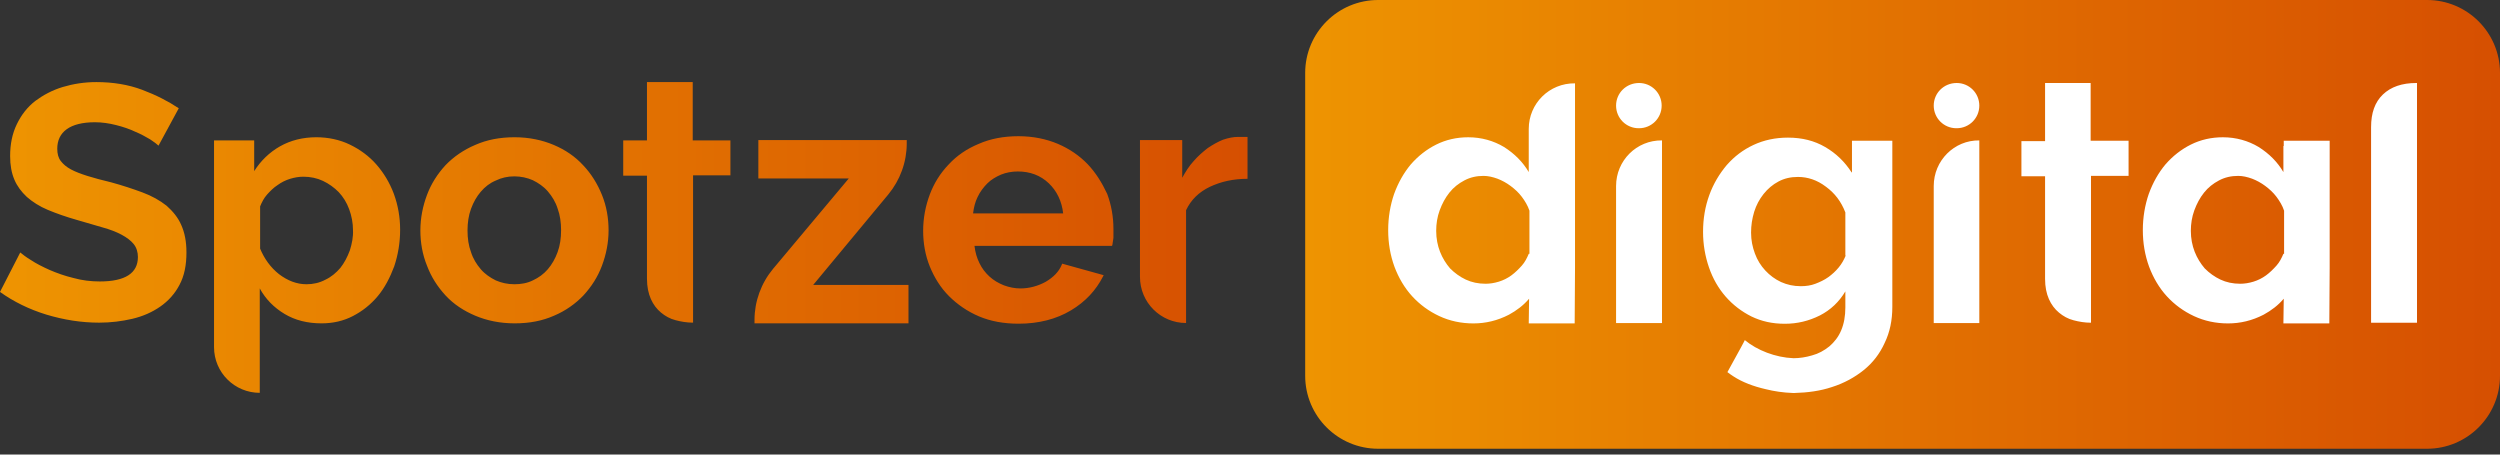 <svg width="352" height="64" viewBox="0 0 352 64" fill="none" xmlns="http://www.w3.org/2000/svg">
<rect x="0" y="0" width="352" height="64" fill="#333333" stroke="none"/>
<path fill-rule="evenodd" clip-rule="evenodd" d="M91.094 11.558H97.534V19.768H102.843V24.684H97.583V34.516V37.023V45.429C96.698 45.429 95.862 45.282 95.125 45.085C94.338 44.889 93.65 44.495 93.06 44.004C92.47 43.512 91.979 42.873 91.635 42.086C91.29 41.3 91.094 40.366 91.094 39.235V24.733H87.751V19.768H91.094V11.558ZM23.45 28.961C22.515 28.224 21.385 27.584 20.057 27.093C18.73 26.601 17.255 26.11 15.633 25.667C14.404 25.372 13.273 25.077 12.339 24.782C11.405 24.487 10.619 24.192 9.98 23.848C9.34 23.504 8.898 23.111 8.554 22.669C8.21 22.226 8.062 21.636 8.062 20.948C8.062 19.768 8.505 18.834 9.39 18.195C10.274 17.556 11.602 17.212 13.372 17.212C14.355 17.212 15.338 17.359 16.321 17.605C17.304 17.851 18.189 18.146 19.025 18.539C19.861 18.883 20.549 19.276 21.139 19.621C21.729 20.014 22.122 20.309 22.319 20.506L25.17 15.245C23.695 14.262 21.975 13.377 20.008 12.64C18.042 11.902 15.879 11.558 13.568 11.558C11.897 11.558 10.324 11.804 8.849 12.246C7.374 12.689 6.096 13.377 4.965 14.213C3.835 15.098 2.999 16.179 2.36 17.507C1.721 18.834 1.426 20.309 1.426 21.98C1.426 23.258 1.622 24.34 2.016 25.274C2.409 26.208 2.999 26.995 3.785 27.732C4.572 28.42 5.555 29.059 6.735 29.551C7.915 30.043 9.291 30.534 10.864 30.977C12.192 31.37 13.372 31.714 14.404 32.009C15.486 32.304 16.37 32.648 17.108 33.041C17.845 33.435 18.435 33.877 18.828 34.369C19.222 34.86 19.418 35.499 19.418 36.188C19.418 38.449 17.649 39.629 14.06 39.629C12.782 39.629 11.553 39.481 10.324 39.137C9.095 38.842 8.013 38.449 6.981 38.007C5.998 37.564 5.113 37.122 4.375 36.63C3.638 36.188 3.146 35.794 2.851 35.548L0 41.104C1.917 42.48 4.129 43.562 6.538 44.299C8.996 45.036 11.454 45.43 13.961 45.43C15.584 45.43 17.157 45.233 18.632 44.889C20.107 44.545 21.434 43.955 22.565 43.168C23.695 42.382 24.629 41.349 25.268 40.12C25.957 38.842 26.252 37.318 26.252 35.548C26.252 34.025 26.006 32.746 25.514 31.665C25.072 30.633 24.334 29.748 23.45 28.961ZM52.995 23.16C51.963 21.98 50.684 21.046 49.259 20.358C47.833 19.669 46.211 19.325 44.539 19.325C42.622 19.325 40.901 19.768 39.427 20.603C37.952 21.439 36.723 22.619 35.789 24.094V19.768H30.135V48.871C30.135 52.459 33.036 55.311 36.575 55.311V40.612C37.411 42.136 38.591 43.316 40.066 44.2C41.541 45.085 43.261 45.528 45.277 45.528C46.899 45.528 48.374 45.184 49.701 44.495C51.029 43.807 52.208 42.873 53.192 41.693C54.175 40.513 54.912 39.088 55.502 37.515C56.043 35.892 56.338 34.172 56.338 32.353C56.338 30.583 56.043 28.912 55.453 27.289C54.863 25.716 54.027 24.34 52.995 23.16ZM49.259 35.253C48.915 36.187 48.472 37.023 47.931 37.711C47.342 38.4 46.653 38.989 45.818 39.383C44.982 39.825 44.097 40.022 43.163 40.022C41.786 40.022 40.508 39.53 39.279 38.596C38.099 37.662 37.215 36.433 36.625 35.007V29.059C36.87 28.469 37.165 27.879 37.608 27.387C38.05 26.896 38.542 26.404 39.083 26.06C39.623 25.667 40.213 25.372 40.852 25.175C41.492 24.979 42.13 24.88 42.721 24.88C43.704 24.88 44.638 25.077 45.473 25.47C46.309 25.864 47.047 26.404 47.686 27.043C48.325 27.732 48.816 28.518 49.16 29.452C49.505 30.386 49.701 31.369 49.701 32.402C49.75 33.336 49.554 34.319 49.259 35.253ZM77.969 20.407C79.591 21.095 80.968 22.029 82.099 23.258C83.229 24.438 84.114 25.864 84.753 27.437C85.392 29.01 85.687 30.681 85.687 32.451C85.687 34.172 85.343 35.843 84.753 37.416C84.163 38.989 83.278 40.366 82.148 41.595C81.017 42.775 79.641 43.758 78.018 44.446C76.347 45.184 74.528 45.528 72.463 45.528C70.398 45.528 68.53 45.134 66.908 44.446C65.286 43.758 63.86 42.824 62.729 41.595C61.599 40.366 60.714 38.989 60.124 37.416C59.485 35.843 59.19 34.172 59.19 32.451C59.19 30.681 59.534 29.01 60.124 27.437C60.714 25.864 61.599 24.487 62.729 23.258C63.86 22.078 65.286 21.095 66.908 20.407C68.579 19.669 70.398 19.325 72.463 19.325C74.479 19.325 76.347 19.718 77.969 20.407ZM77.133 37.908C77.723 37.22 78.166 36.433 78.51 35.499C78.854 34.565 79.001 33.533 79.001 32.402C79.001 31.32 78.854 30.288 78.51 29.354C78.215 28.42 77.723 27.633 77.133 26.945C76.543 26.257 75.806 25.765 75.019 25.372C74.233 25.028 73.348 24.831 72.414 24.831C71.48 24.831 70.595 25.028 69.808 25.421C68.973 25.765 68.284 26.306 67.695 26.994C67.105 27.683 66.662 28.469 66.318 29.403C65.974 30.337 65.826 31.369 65.826 32.451C65.826 33.582 65.974 34.565 66.318 35.499C66.613 36.433 67.105 37.22 67.695 37.908C68.284 38.596 69.022 39.088 69.808 39.481C70.595 39.825 71.48 40.022 72.414 40.022C73.348 40.022 74.233 39.874 75.019 39.481C75.855 39.088 76.543 38.596 77.133 37.908ZM125.064 27.388C126.735 25.372 127.669 22.816 127.669 20.21V19.719H106.776V25.126H119.509L108.841 37.859C107.169 39.874 106.235 42.431 106.235 45.036V45.528H127.915V40.12H114.494L125.064 27.388ZM148.956 20.259C150.578 20.948 152.004 21.931 153.135 23.111C154.265 24.291 155.15 25.716 155.888 27.289C156.478 28.862 156.773 30.534 156.773 32.255V33.483C156.723 33.877 156.674 34.221 156.625 34.467L156.576 34.614H137.207C137.305 35.499 137.551 36.335 137.895 37.023C138.239 37.761 138.731 38.4 139.321 38.94C139.911 39.481 140.599 39.874 141.336 40.169C142.123 40.464 142.909 40.612 143.696 40.612C144.925 40.612 146.154 40.268 147.235 39.678C148.317 39.039 149.104 38.252 149.497 37.269L149.546 37.121L155.396 38.744L155.298 38.94C154.315 40.858 152.84 42.48 150.775 43.709C148.71 44.938 146.252 45.577 143.401 45.577C141.336 45.577 139.468 45.233 137.846 44.545C136.224 43.856 134.798 42.873 133.618 41.693C132.438 40.514 131.553 39.088 130.914 37.515C130.275 35.941 129.98 34.221 129.98 32.5C129.98 30.681 130.324 28.961 130.914 27.388C131.504 25.814 132.389 24.389 133.569 23.16C134.7 21.931 136.125 20.948 137.797 20.259C139.468 19.522 141.336 19.178 143.401 19.178C145.466 19.178 147.334 19.571 148.956 20.259ZM137.649 27.732C137.305 28.42 137.108 29.207 137.01 30.042H149.693C149.497 28.322 148.809 26.896 147.678 25.814C146.498 24.684 145.023 24.143 143.303 24.143C142.467 24.143 141.68 24.291 140.943 24.585C140.255 24.881 139.566 25.274 139.026 25.814C138.485 26.355 137.993 26.994 137.649 27.732ZM175.109 19.276H174.322C173.634 19.276 172.946 19.424 172.209 19.669C171.471 19.964 170.783 20.358 170.045 20.849C169.357 21.39 168.669 21.98 168.079 22.668C167.44 23.356 166.948 24.143 166.457 25.028V19.718H160.508V38.989C160.508 42.578 163.409 45.479 166.998 45.479V29.6C167.686 28.125 168.816 27.043 170.34 26.306C171.914 25.569 173.634 25.175 175.65 25.175V19.276H175.109Z" fill="url(#paint0_linear)"/>
<path d="M183.77 10.274C183.77 4.6 188.369 0 194.043 0H341.727C347.4 0 352 4.6 352 10.274V52.909C352 58.583 347.4 63.183 341.727 63.183H194.043C188.369 63.183 183.77 58.583 183.77 52.909V10.274Z" fill="url(#paint1_linear)"/>
<path fill-rule="evenodd" clip-rule="evenodd" d="M294.363 11.686H287.946V19.867H284.615V24.815H287.946V39.267C287.946 40.393 288.142 41.324 288.485 42.108C288.828 42.892 289.318 43.529 289.905 44.018C290.493 44.508 291.179 44.9 291.963 45.096C292.698 45.292 293.531 45.439 294.412 45.439V37.062V34.564V24.766H299.703V19.818H294.363V11.686ZM321.502 20.553V20.896V24.227C320.669 22.806 319.494 21.631 318.024 20.7C316.554 19.818 314.84 19.328 312.978 19.328C311.362 19.328 309.843 19.671 308.471 20.357C307.1 21.043 305.924 21.974 304.895 23.149C303.915 24.325 303.132 25.697 302.544 27.313C302.005 28.881 301.711 30.596 301.711 32.408C301.711 34.221 302.005 35.935 302.593 37.552C303.181 39.119 304.013 40.54 305.091 41.716C306.169 42.892 307.442 43.822 308.912 44.508C310.382 45.194 311.998 45.537 313.713 45.537C315.428 45.537 317.093 45.145 318.71 44.312C319.788 43.724 320.767 42.989 321.551 42.059L321.502 45.537H324.833H327.969L328.018 37.65V21.092V20.945V20.602V19.818H321.551V20.553H321.502ZM321.502 35.739C321.257 36.327 320.963 36.915 320.522 37.405C320.081 37.895 319.592 38.385 319.053 38.776C318.514 39.168 317.926 39.462 317.289 39.658C316.652 39.854 316.015 39.952 315.428 39.952C314.399 39.952 313.468 39.756 312.635 39.364C311.802 38.972 311.068 38.434 310.431 37.797C309.843 37.111 309.353 36.327 309.01 35.445C308.667 34.563 308.471 33.584 308.471 32.506C308.471 31.526 308.618 30.547 308.961 29.616C309.304 28.685 309.745 27.852 310.333 27.117C310.921 26.383 311.606 25.844 312.439 25.403C313.272 24.962 314.154 24.766 315.134 24.766C315.77 24.766 316.407 24.913 317.093 25.158C317.73 25.403 318.367 25.746 318.955 26.187C319.543 26.628 320.081 27.117 320.522 27.705C320.963 28.293 321.355 28.93 321.6 29.665V35.739H321.502ZM340.314 11.686V36.376V45.439H333.848V17.908C333.848 15.899 334.387 14.381 335.513 13.303C336.64 12.225 338.208 11.686 340.216 11.686H340.314ZM260.708 24.276C259.728 22.758 258.504 21.582 256.985 20.7C255.466 19.818 253.752 19.377 251.743 19.377C249.98 19.377 248.363 19.72 246.894 20.406C245.424 21.092 244.199 22.023 243.121 23.247C242.093 24.472 241.26 25.844 240.672 27.46C240.084 29.077 239.79 30.792 239.79 32.653C239.79 34.417 240.084 36.082 240.623 37.65C241.162 39.218 241.946 40.589 242.974 41.765C244.003 42.941 245.228 43.871 246.6 44.557C248.02 45.243 249.539 45.586 251.302 45.586C253.066 45.586 254.683 45.194 256.25 44.41C257.769 43.626 258.945 42.5 259.826 41.03V43.283C259.826 44.508 259.63 45.586 259.239 46.517C258.847 47.447 258.259 48.182 257.573 48.77C256.838 49.358 256.054 49.799 255.124 50.044C254.291 50.289 253.409 50.436 252.527 50.436C249.98 50.338 247.383 49.309 245.669 47.888L245.522 48.182L245.13 48.917L244.052 50.877L243.219 52.395C243.464 52.591 243.758 52.787 244.052 52.983C245.326 53.816 246.894 54.404 248.608 54.796C249.784 55.09 251.058 55.286 252.478 55.335H252.625C254.536 55.286 256.299 55.041 257.916 54.502C259.63 53.963 261.149 53.13 262.423 52.101C263.696 51.073 264.676 49.799 265.362 48.28C266.097 46.762 266.44 45.096 266.44 43.186V19.818H260.757V24.276H260.708ZM259.875 35.984C259.63 36.572 259.337 37.111 258.896 37.65C258.455 38.189 257.965 38.63 257.426 39.022C256.887 39.413 256.25 39.707 255.613 39.952C254.977 40.197 254.291 40.295 253.556 40.295C252.527 40.295 251.645 40.099 250.764 39.707C249.931 39.316 249.196 38.777 248.559 38.091C247.922 37.405 247.432 36.621 247.089 35.69C246.747 34.76 246.551 33.829 246.551 32.751C246.551 31.722 246.698 30.792 246.991 29.812C247.285 28.881 247.726 28.048 248.314 27.313C248.902 26.579 249.588 25.991 250.421 25.55C251.253 25.109 252.135 24.913 253.164 24.913C254.536 24.913 255.858 25.354 257.083 26.285C258.357 27.215 259.239 28.391 259.826 29.91V35.984H259.875ZM215.247 20.553V18.152C215.247 14.576 218.138 11.686 221.763 11.735V20.602V21.092V37.65L221.714 45.537H218.578H215.247L215.296 42.059C214.512 42.989 213.533 43.724 212.455 44.312C210.838 45.145 209.173 45.537 207.458 45.537C205.744 45.537 204.127 45.194 202.657 44.508C201.188 43.822 199.914 42.891 198.836 41.716C197.758 40.54 196.926 39.119 196.338 37.552C195.75 35.935 195.456 34.221 195.456 32.408C195.456 30.595 195.75 28.881 196.289 27.313C196.877 25.697 197.661 24.325 198.64 23.149C199.669 21.973 200.845 21.043 202.216 20.357C203.588 19.671 205.107 19.328 206.723 19.328C208.585 19.328 210.299 19.818 211.769 20.7C213.239 21.631 214.414 22.806 215.247 24.227V20.553ZM214.267 37.405C214.708 36.915 215.002 36.327 215.247 35.739H215.345V29.665C215.1 28.93 214.708 28.293 214.267 27.705C213.827 27.117 213.288 26.627 212.7 26.186C212.112 25.745 211.475 25.403 210.838 25.158C210.152 24.913 209.516 24.766 208.879 24.766C207.899 24.766 207.017 24.962 206.184 25.403C205.352 25.843 204.666 26.382 204.078 27.117C203.49 27.852 203.049 28.685 202.706 29.616C202.363 30.546 202.216 31.526 202.216 32.506C202.216 33.584 202.412 34.563 202.755 35.445C203.098 36.327 203.588 37.111 204.176 37.797C204.813 38.433 205.548 38.972 206.38 39.364C207.213 39.756 208.144 39.952 209.173 39.952C209.761 39.952 210.397 39.854 211.034 39.658C211.671 39.462 212.259 39.168 212.798 38.776C213.337 38.384 213.827 37.895 214.267 37.405ZM227.543 26.187V45.488H234.01V19.769C230.433 19.72 227.543 22.611 227.543 26.187ZM227.543 14.87C227.543 13.107 228.964 11.686 230.776 11.686C232.54 11.686 233.961 13.107 233.961 14.87C233.961 16.634 232.54 18.055 230.776 18.055H230.727C228.964 18.055 227.543 16.634 227.543 14.87ZM272.269 26.187V45.488H278.687V19.769C275.159 19.72 272.269 22.611 272.269 26.187ZM272.269 14.87C272.269 13.107 273.69 11.686 275.502 11.686C277.266 11.686 278.687 13.107 278.687 14.87C278.687 16.634 277.266 18.055 275.502 18.055H275.453C273.69 18.055 272.269 16.634 272.269 14.87Z" fill="white"/>
<defs>
<linearGradient id="paint0_linear" x1="0" y1="33.485" x2="175.65" y2="33.485" gradientUnits="userSpaceOnUse">
<stop stop-color="#EE9401"/>
<stop offset="1" stop-color="#D64F01"/>
</linearGradient>
<linearGradient id="paint1_linear" x1="183.77" y1="31.665" x2="352" y2="31.665" gradientUnits="userSpaceOnUse">
<stop stop-color="#EE9401"/>
<stop offset="1" stop-color="#D64F01"/>
</linearGradient>
</defs>
</svg>

